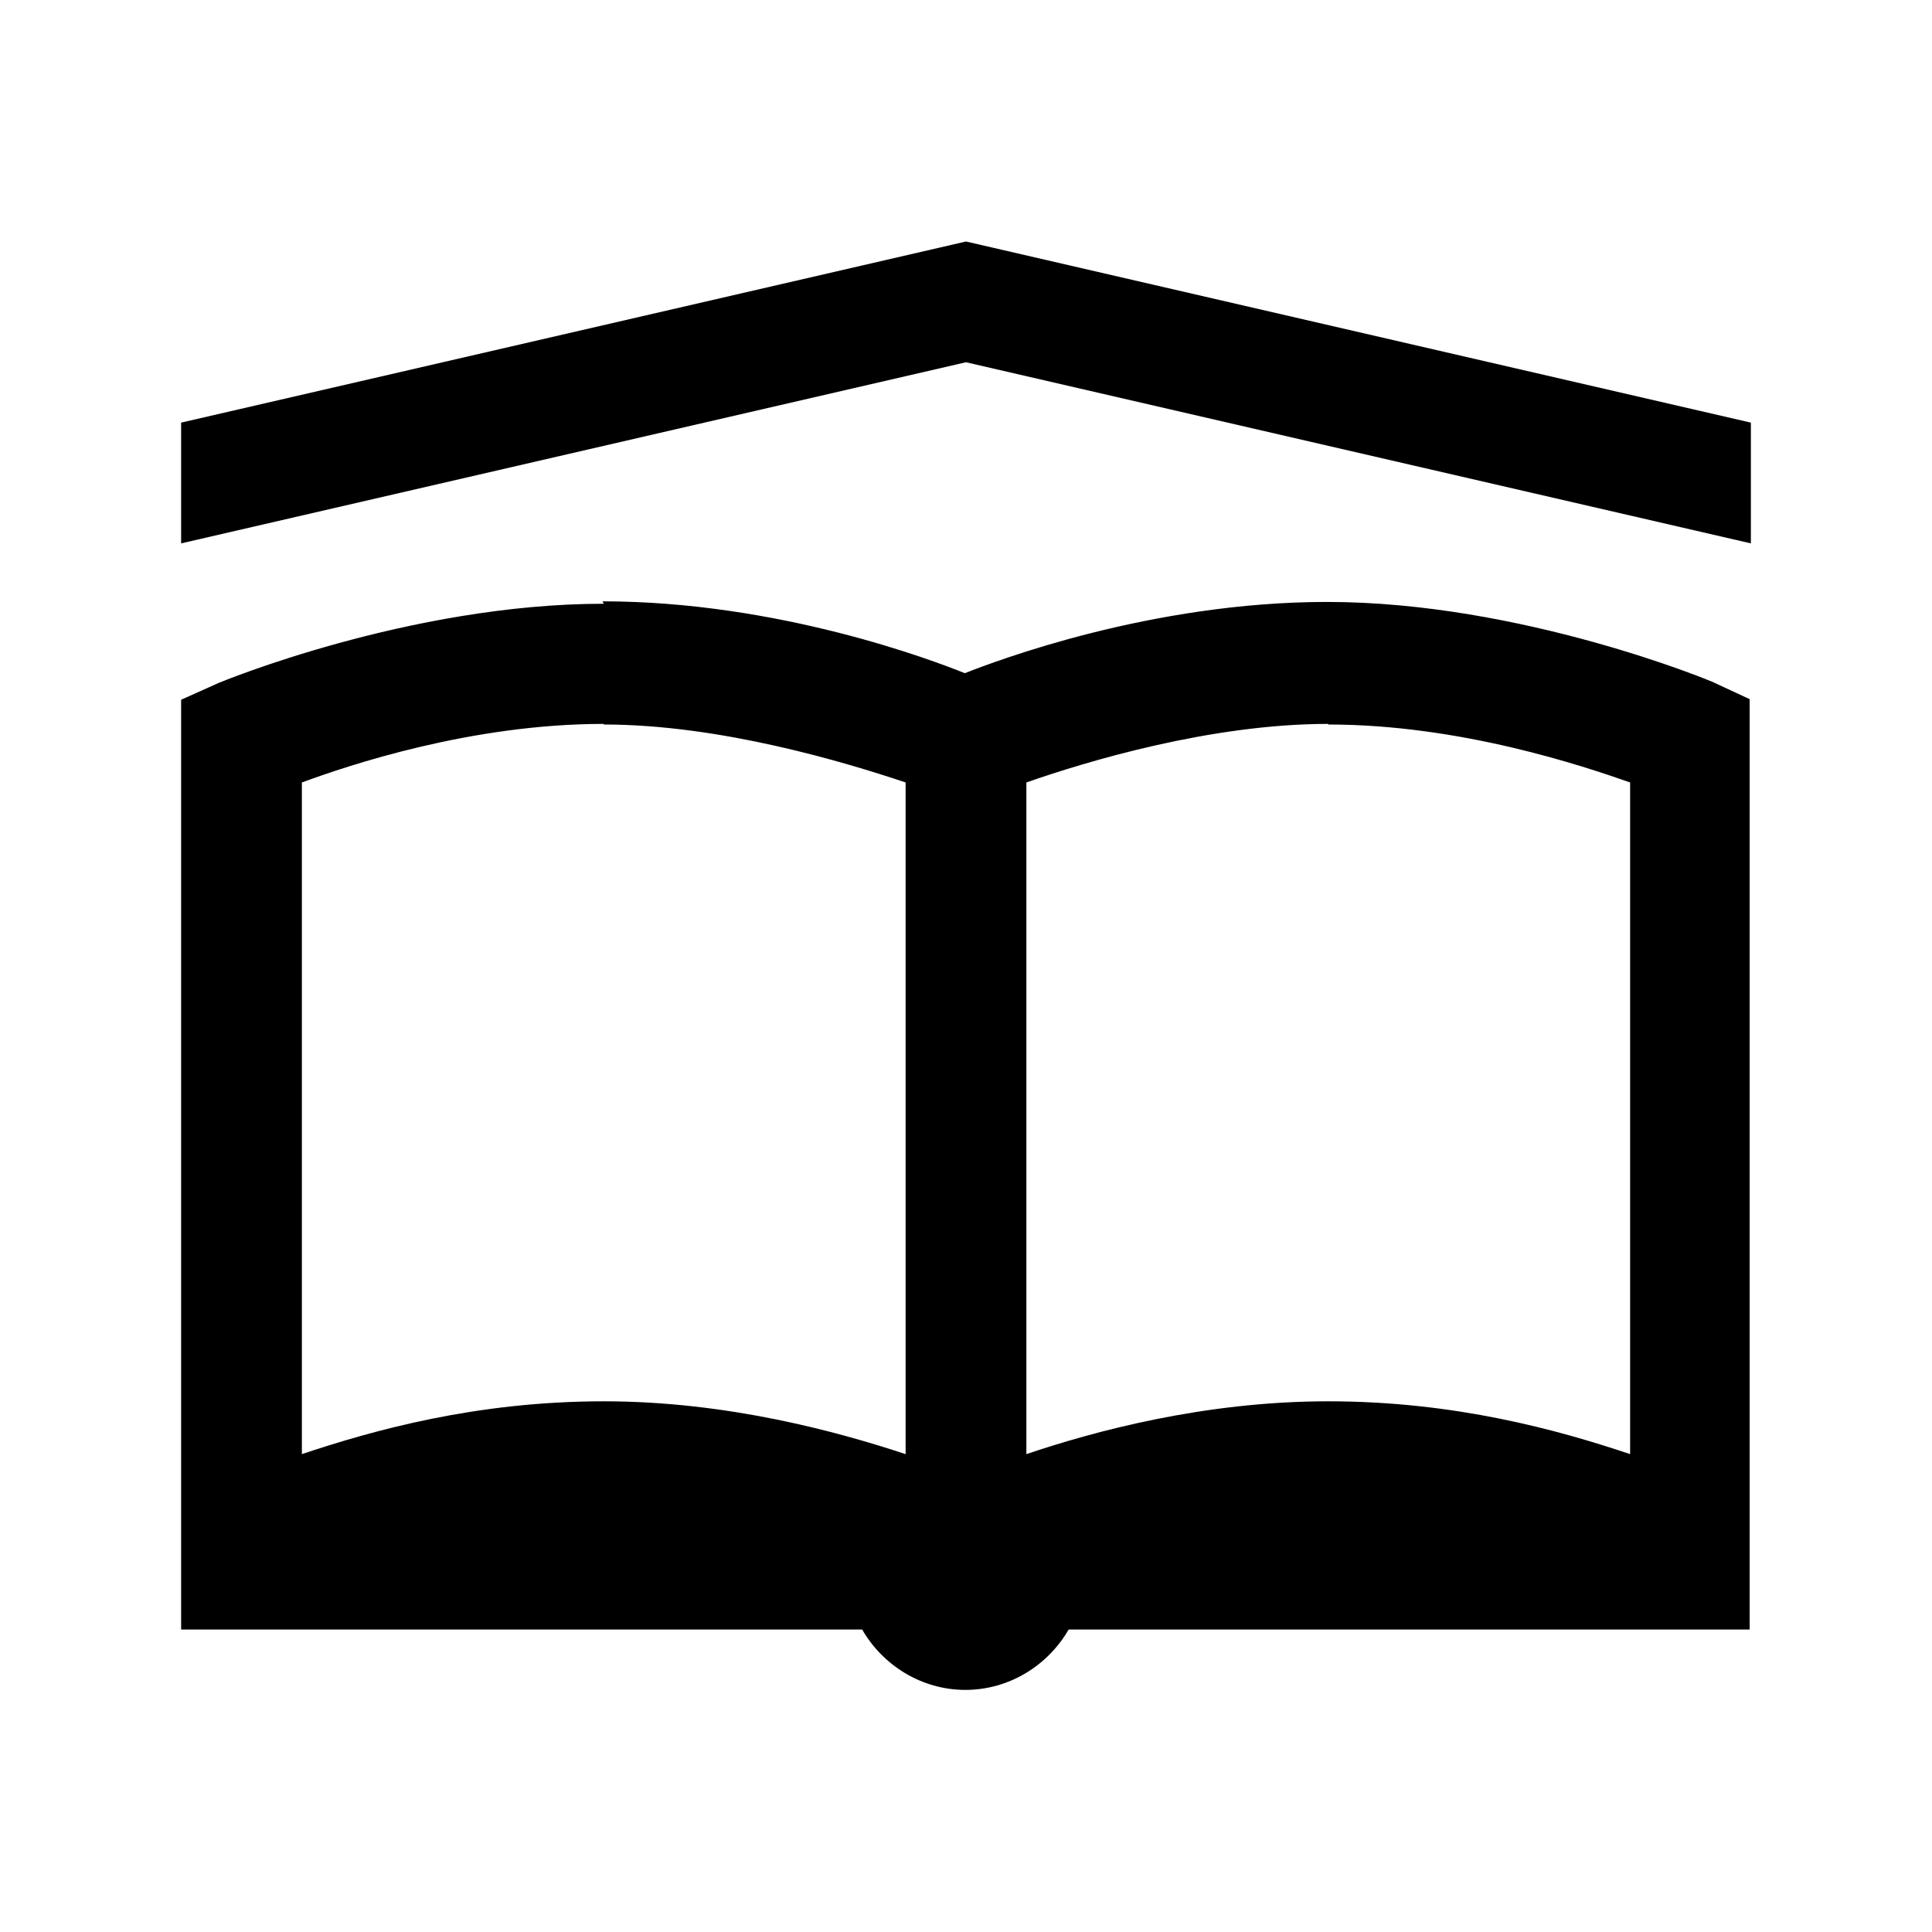 <svg viewBox="0 0 32 32" xmlns="http://www.w3.org/2000/svg"><path d="M16 4L3 7v2l13-3 13 3V7Zm-6 6c-3.23 0-6.375 1.31-6.375 1.31L3 11.59v15.4h11.28c.34.59.98 1 1.71 1s1.37-.41 1.71-1h11.28V11.58l-.625-.29s-3.15-1.32-6.375-1.32c-2.92 0-5.49.98-6 1.18 -.52-.21-3.09-1.19-6-1.19Zm0 2c1.93 0 4 .625 5 .96v11.125c-1.12-.37-2.95-.875-5-.875 -2.11 0-3.82.48-5 .875V12.96c.76-.28 2.8-.97 5-.97Zm12 0c2.19 0 4.23.69 5 .96v11.125c-1.19-.4-2.9-.875-5-.875 -2.06 0-3.89.5-5 .875V12.96c1-.35 3.06-.97 5-.97Z"/></svg>